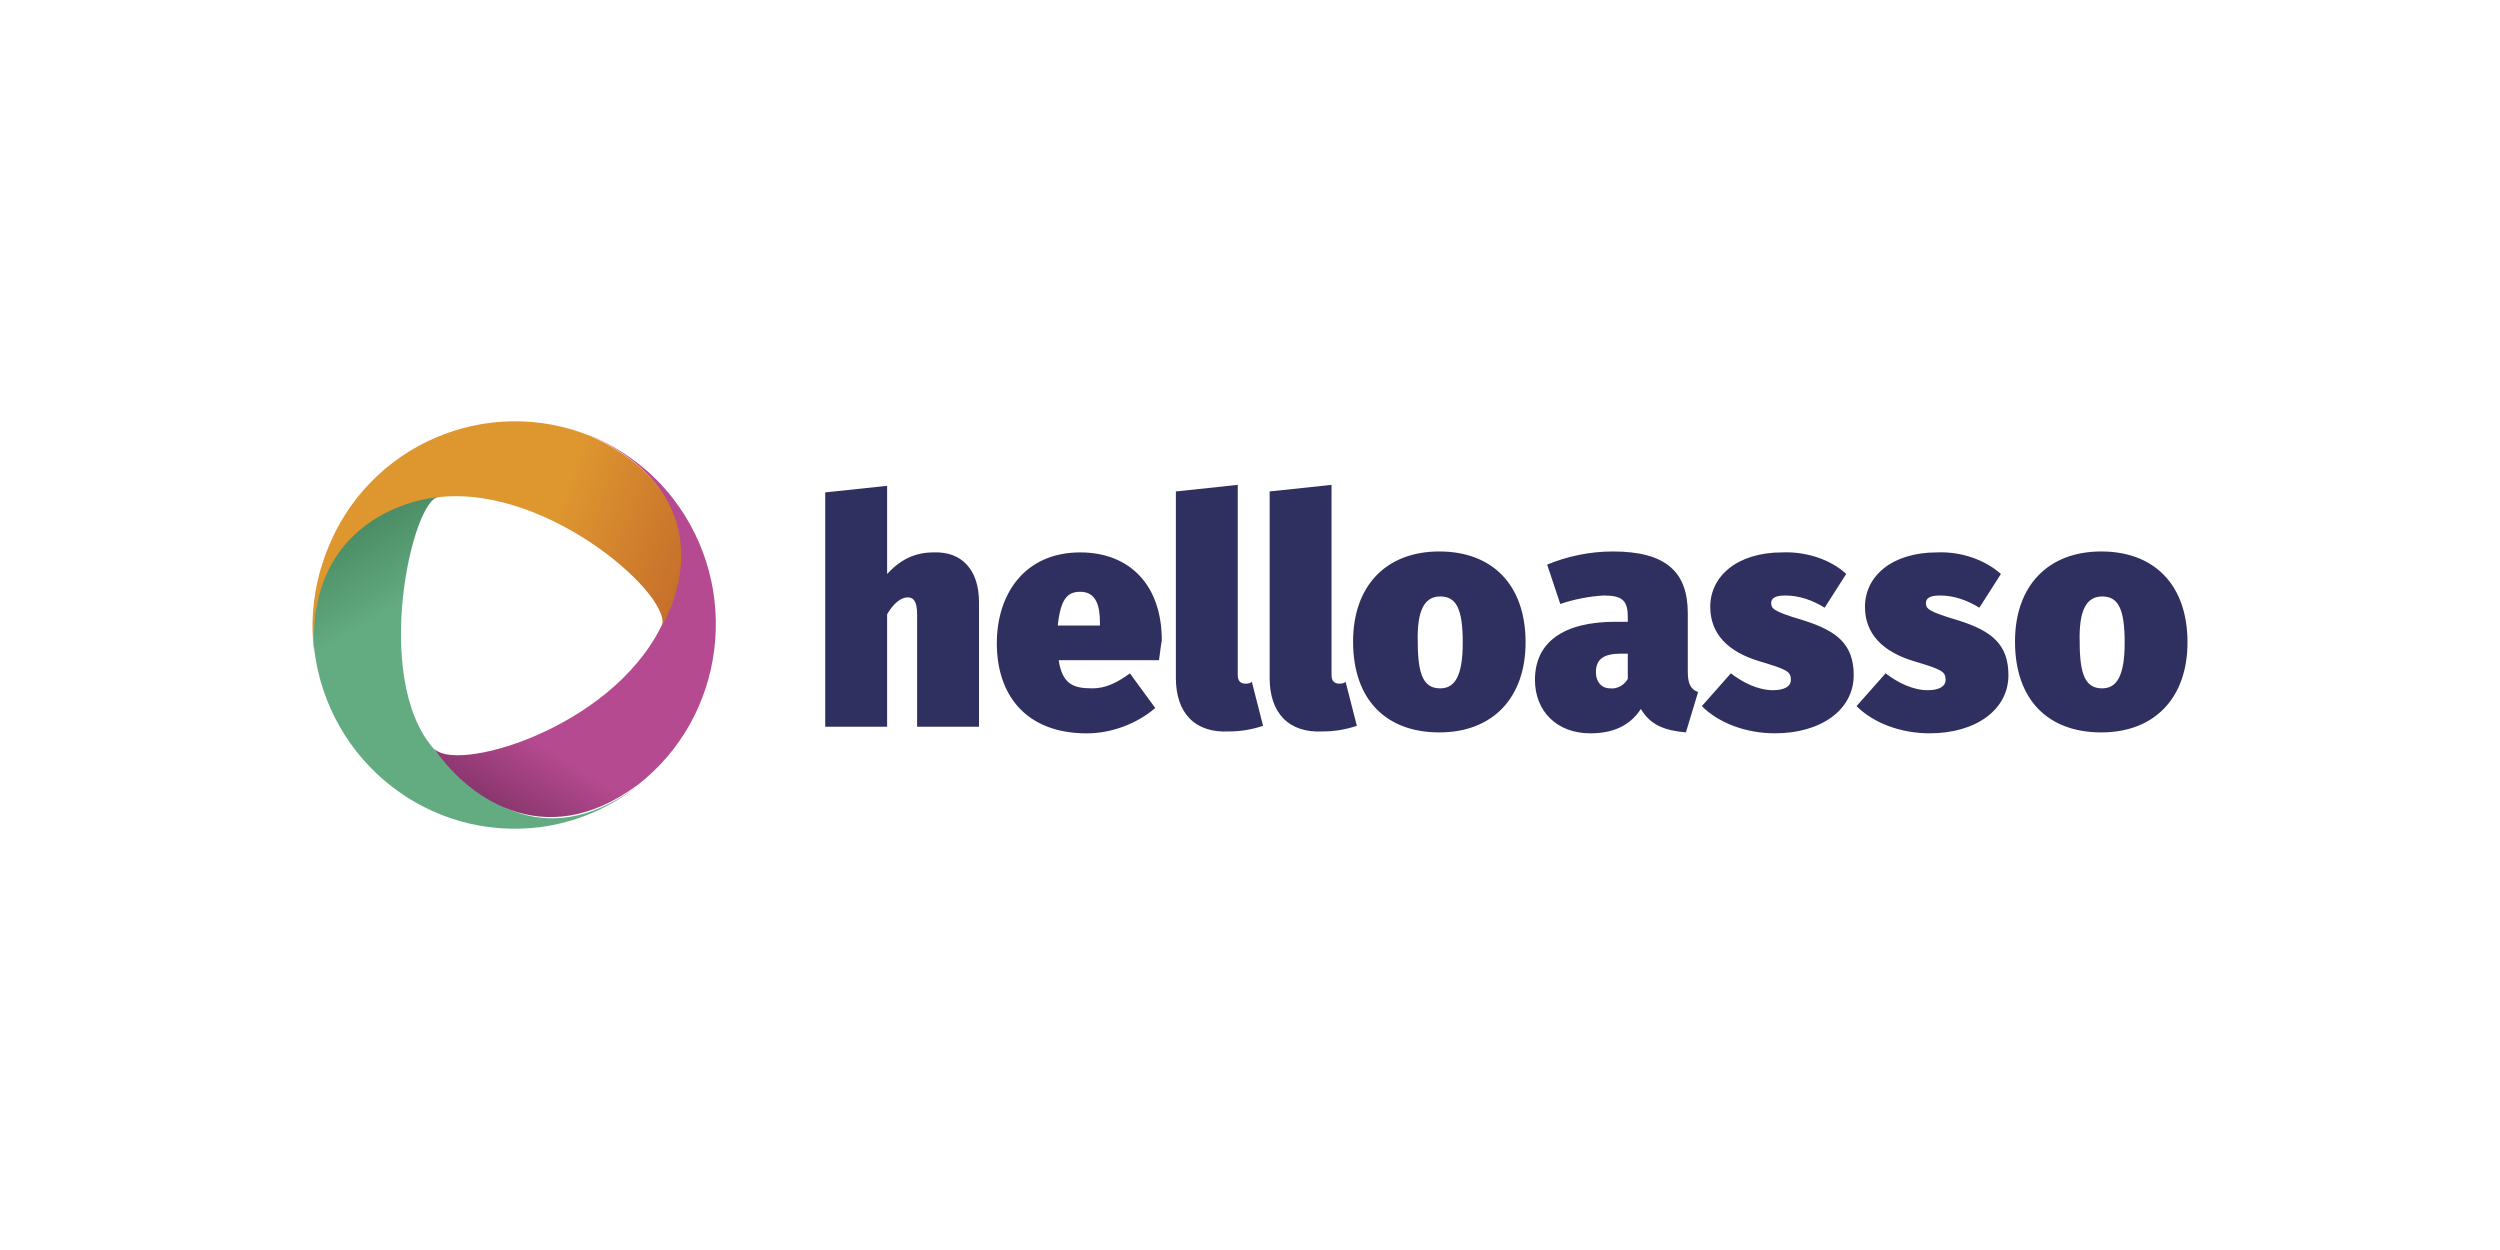 <?xml version="1.0" encoding="UTF-8"?>
<svg xmlns="http://www.w3.org/2000/svg" xmlns:xlink="http://www.w3.org/1999/xlink" version="1.1" viewBox="0 0 113.386 56.692">
  <defs>
    <linearGradient id="Degradado_sin_nombre_7" data-name="Degradado sin nombre 7" x1="16.007" y1="574.351" x2="24.49" y2="588.875" gradientTransform="translate(0 -550.54)" gradientUnits="userSpaceOnUse">
      <stop offset="0" stop-color="#498b64"/>
      <stop offset=".25" stop-color="#63ab80"/>
    </linearGradient>
    <linearGradient id="Degradado_sin_nombre_6" data-name="Degradado sin nombre 6" x1="22.621" y1="587.101" x2="31.398" y2="573.035" gradientTransform="translate(0 -550.54)" gradientUnits="userSpaceOnUse">
      <stop offset="0" stop-color="#8a366e"/>
      <stop offset=".21" stop-color="#b64a90"/>
    </linearGradient>
    <linearGradient id="Degradado_sin_nombre_5" data-name="Degradado sin nombre 5" x1="15.551" y1="573.437" x2="30.184" y2="578.704" gradientTransform="translate(0 -550.54)" gradientUnits="userSpaceOnUse">
      <stop offset=".6" stop-color="#de962f"/>
      <stop offset="1" stop-color="#c7702b"/>
    </linearGradient>
  </defs>
  <!-- Generator: Adobe Illustrator 28.7.1, SVG Export Plug-In . SVG Version: 1.2.0 Build 142)  -->
  <g>
    <g id="Calque_1">
      <g>
        <path d="M44.402,27.307v5.655h-2.807v-5.103c0-.595-.17-.765-.425-.765-.298,0-.638.255-.935.765v5.103h-2.807v-10.63l2.807-.298v3.997c.638-.68,1.276-.978,2.126-.978,1.276-.043,2.041.808,2.041,2.254ZM52.566,29.944h-4.55c.17,1.106.68,1.276,1.531,1.276.553,0,1.063-.213,1.701-.68l1.148,1.573c-.85.723-1.998,1.148-3.104,1.148-2.764,0-4.082-1.743-4.082-4.082,0-2.254,1.276-4.125,3.784-4.125,2.211,0,3.699,1.446,3.699,3.997-.043.213-.085.595-.128.893h0ZM49.887,28.243c0-.765-.17-1.403-.893-1.403-.595,0-.893.34-1.02,1.531h1.913v-.128ZM53.331,30.751v-8.462l2.807-.298v8.632c0,.255.128.383.34.383.085,0,.213,0,.298-.085l.51,1.998c-.51.17-1.02.255-1.531.255-1.573.085-2.424-.85-2.424-2.424ZM57.584,30.751v-8.462l2.807-.298v8.632c0,.255.128.383.34.383.085,0,.213,0,.298-.085l.51,1.998c-.51.17-1.02.255-1.531.255-1.573.085-2.424-.85-2.424-2.424ZM69.192,29.136c0,2.509-1.488,4.082-3.912,4.082-2.381,0-3.912-1.446-3.912-4.125,0-2.509,1.488-4.082,3.912-4.082,2.381,0,3.912,1.488,3.912,4.125ZM64.302,29.136c0,1.531.298,2.084,1.02,2.084.68,0,1.02-.595,1.02-2.084,0-1.531-.298-2.084-1.02-2.084s-1.063.638-1.02,2.084ZM77.016,31.389l-.553,1.828c-.978-.085-1.616-.34-2.041-1.063-.553.85-1.403,1.106-2.296,1.106-1.531,0-2.509-1.02-2.509-2.424,0-1.701,1.276-2.636,3.657-2.636h.553v-.213c0-.765-.255-.978-1.106-.978-.68.043-1.318.17-1.956.383l-.595-1.786c.935-.383,1.956-.595,2.977-.595,2.424,0,3.402.935,3.402,2.807v2.636c0,.553.128.808.468.935h0ZM73.827,30.794v-1.148h-.298c-.808,0-1.148.255-1.148.85,0,.425.255.723.638.723.298.043.638-.128.808-.425ZM83.734,26.031l-.978,1.531c-.553-.34-1.148-.553-1.786-.553-.468,0-.638.128-.638.34,0,.255.085.383,1.531.808,1.446.468,2.211,1.063,2.211,2.466,0,1.573-1.488,2.636-3.572,2.636-1.318,0-2.551-.468-3.317-1.233l1.318-1.488c.553.425,1.233.765,1.913.765.51,0,.808-.17.808-.468,0-.383-.17-.468-1.446-.85-1.403-.425-2.211-1.233-2.211-2.466,0-1.361,1.191-2.466,3.274-2.466,1.106-.043,2.211.34,2.892.978h0ZM90.751,26.031l-.978,1.531c-.553-.34-1.148-.553-1.786-.553-.468,0-.638.128-.638.34,0,.255.085.383,1.531.808,1.446.468,2.211,1.063,2.211,2.466,0,1.573-1.488,2.636-3.572,2.636-1.318,0-2.551-.468-3.317-1.233l1.318-1.488c.553.425,1.233.765,1.913.765.51,0,.808-.17.808-.468,0-.383-.17-.468-1.446-.85-1.403-.425-2.211-1.233-2.211-2.466,0-1.361,1.191-2.466,3.274-2.466,1.106-.043,2.169.34,2.892.978h0ZM99.213,29.136c0,2.509-1.488,4.082-3.912,4.082-2.381,0-3.912-1.446-3.912-4.125,0-2.509,1.488-4.082,3.912-4.082,2.381,0,3.912,1.488,3.912,4.125ZM94.323,29.136c0,1.531.298,2.084,1.02,2.084.68,0,1.02-.595,1.02-2.084,0-1.531-.298-2.084-1.02-2.084s-1.063.638-1.02,2.084Z" fill="#2f305f"/>
        <path d="M19.654,33.941c-2.807-3.232-.935-11.396.255-11.396-2.296-.085-6.208,1.446-5.655,6.931.638,5.103,5.23,8.675,10.248,8.037,1.616-.213,3.104-.85,4.38-1.828-4.422,3.189-7.399.34-9.227-1.743Z" fill="url(#Degradado_sin_nombre_7)"/>
        <path d="M29.987,28.413c-2.339,4.72-9.525,6.718-10.333,5.485,1.403,2.084,4.89,4.933,9.27,1.701,3.997-3.104,4.72-8.93,1.616-12.969-.978-1.276-2.296-2.254-3.784-2.892,4.975,2.254,4.465,6.208,3.232,8.675Z" fill="url(#Degradado_sin_nombre_6)"/>
        <path d="M19.909,22.545c5.06-.553,10.801,4.677,10.078,5.911,1.403-2.466,1.743-6.421-3.189-8.675-4.72-1.913-10.078.383-11.949,5.145-.595,1.488-.808,3.104-.595,4.677-.34-5.443,3.784-6.889,5.655-7.059Z" fill="url(#Degradado_sin_nombre_5)"/>
      </g>
    </g>
  </g>
</svg>